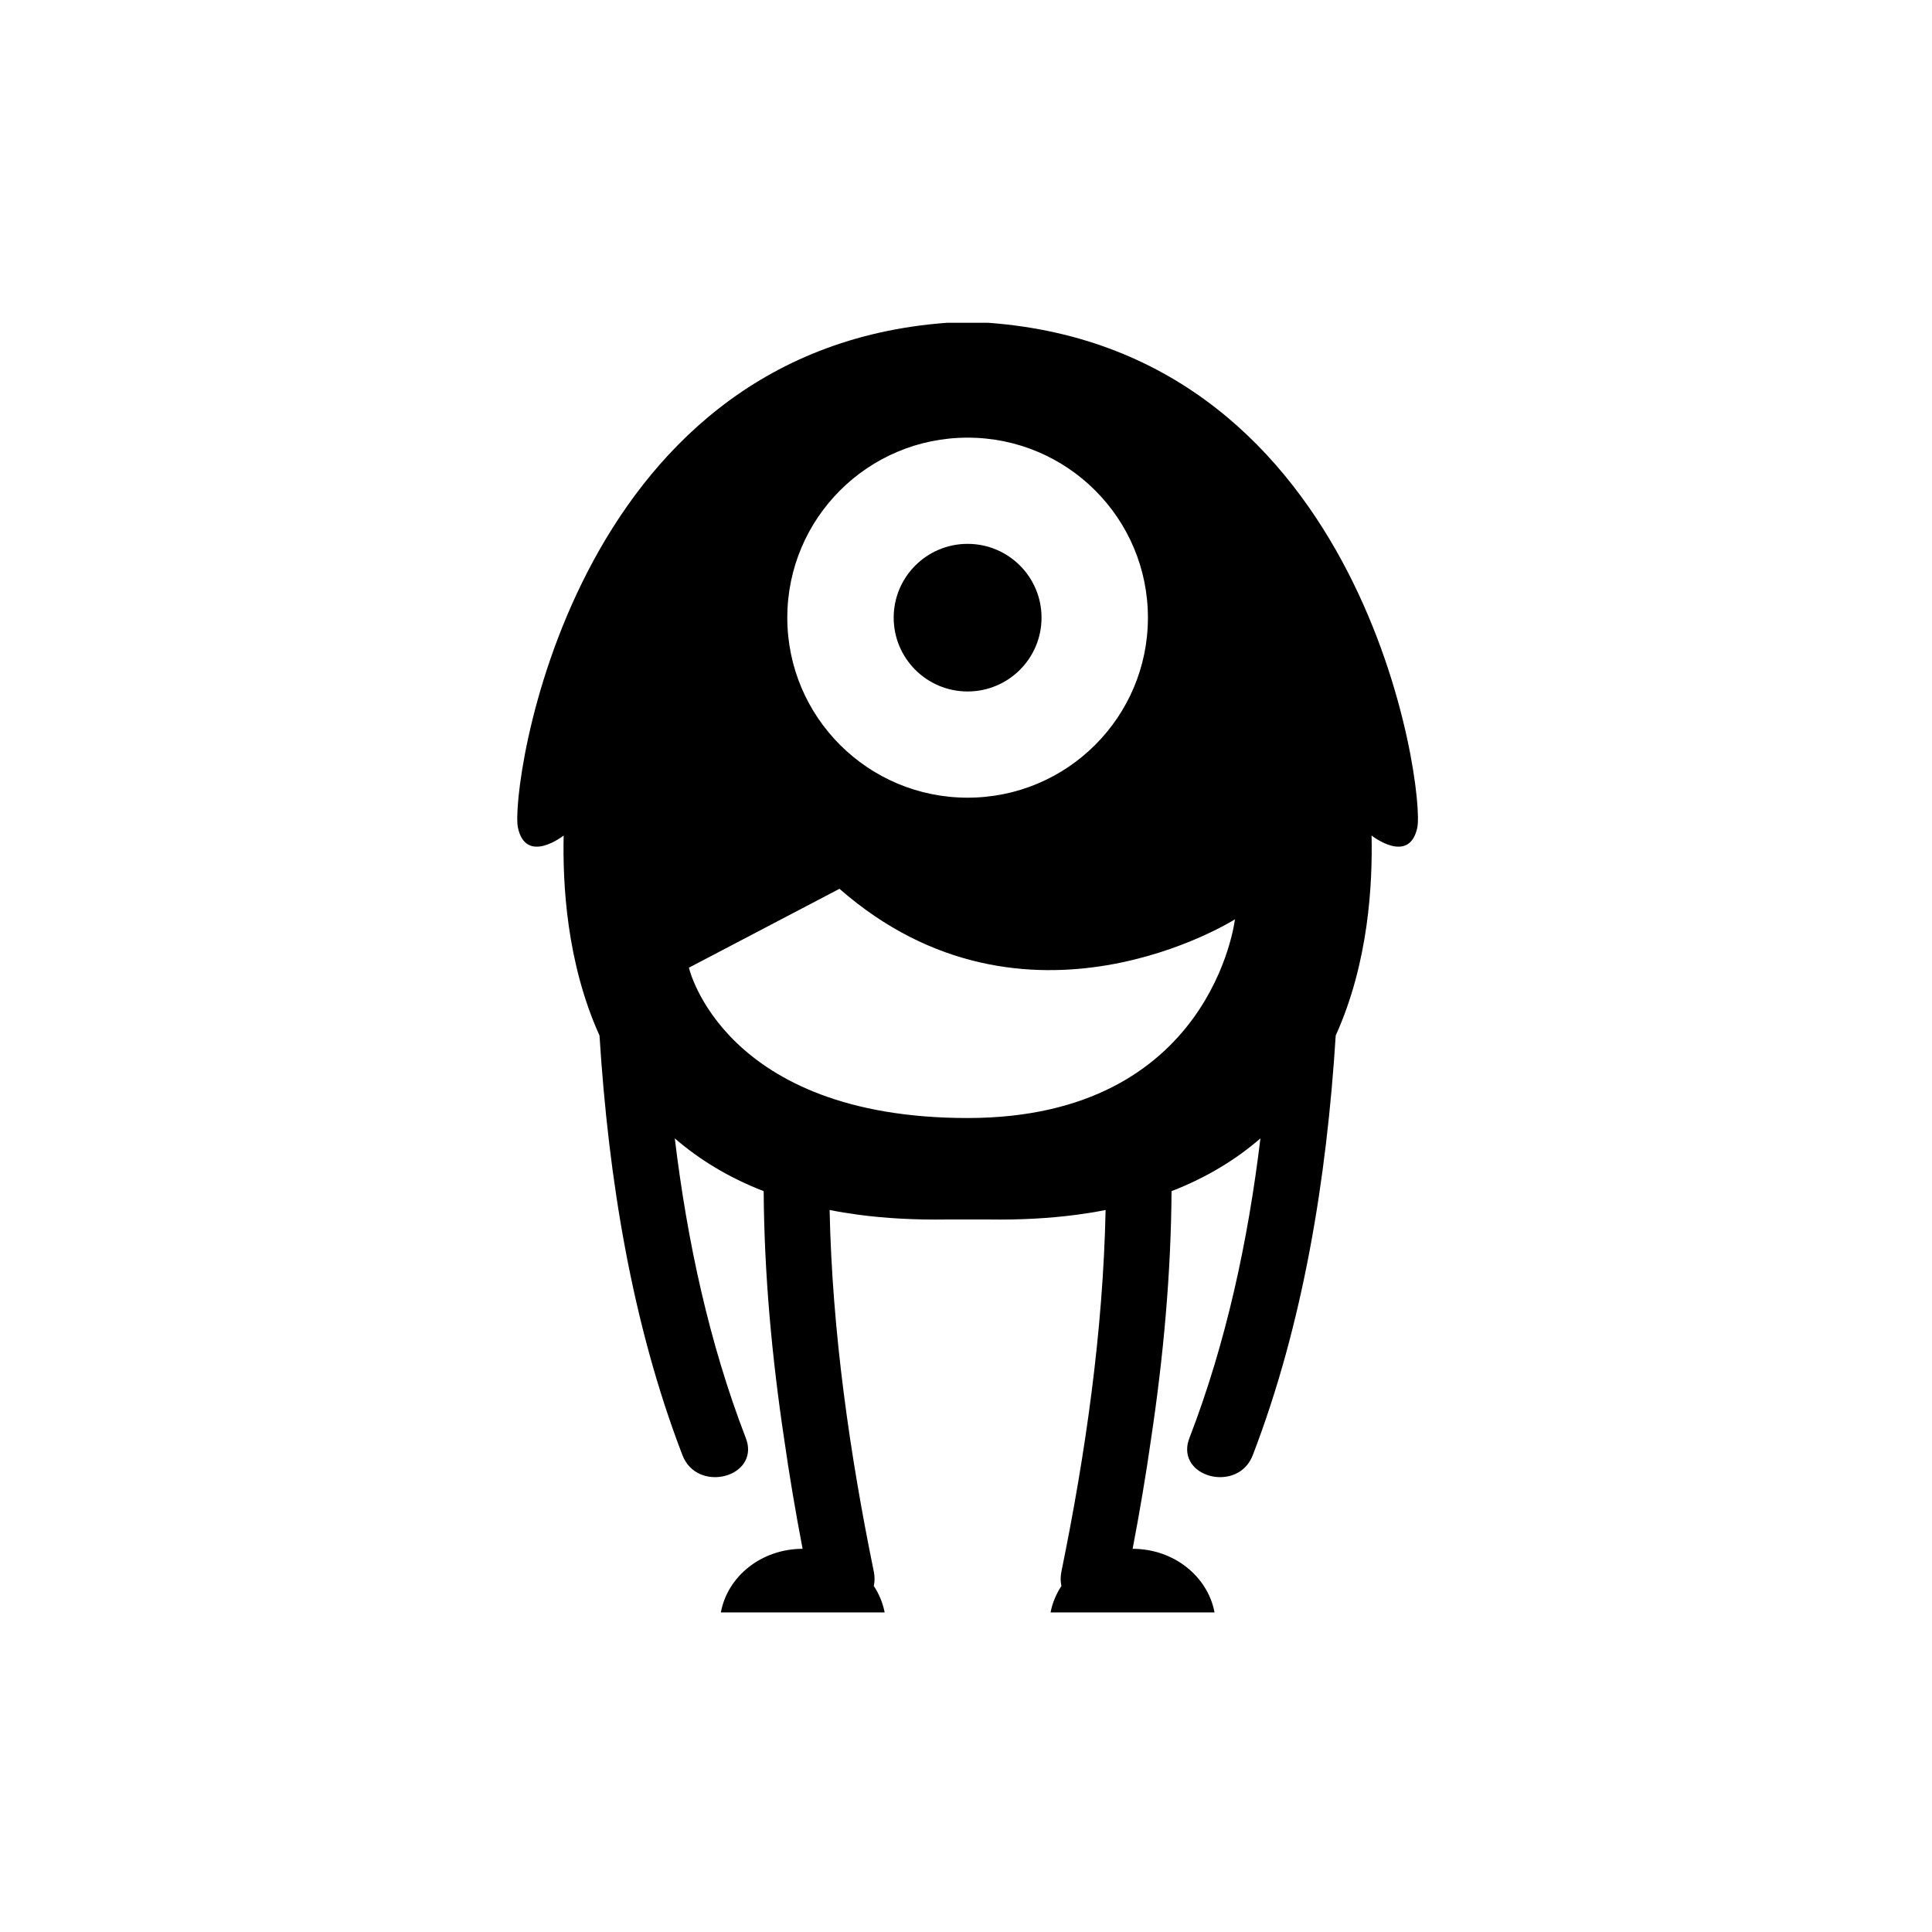 <?xml version="1.0" encoding="UTF-8"?>
<svg width="600px" height="600px" viewBox="0 0 600 600" version="1.1" xmlns="http://www.w3.org/2000/svg" xmlns:xlink="http://www.w3.org/1999/xlink">
    <!-- Generator: Sketch 55.1 (78136) - https://sketchapp.com -->
    <title>monster27</title>
    <desc>Created with Sketch.</desc>
    <g id="monster27" stroke="none" stroke-width="1" fill="none" fill-rule="evenodd">
        <g id="noun_Monster_2236049" transform="translate(158, 95)" fill="#000000" fill-rule="nonzero">
            <g id="Group">
                <ellipse id="Oval" cx="142.5" cy="96.822" rx="22.958" ry="22.921"></ellipse>
                <path d="M148.886,5.243 L136.114,5.243 C18.525,13.832 0.369,150.674 2.85,162.055 C5.383,173.7 17.047,164.479 17.047,164.479 C16.73,179.391 17.892,203.787 28.183,226.603 C30.981,271.076 38.264,316.127 53.939,356.911 C58.319,368.345 76.264,364.236 74.153,353.381 C73.995,352.749 73.836,352.116 73.572,351.484 C62.225,322.029 55.417,290.466 51.564,258.535 C59.058,265.016 68.136,270.654 79.167,274.922 C79.325,300.53 81.7,326.35 85.5,351.695 C87.136,363.234 89.089,374.669 91.253,385.998 C78.481,385.998 67.925,394.534 65.867,405.757 L116.744,405.757 C116.164,402.806 115.003,400.014 113.367,397.537 C113.683,396.167 113.683,394.639 113.367,393.058 C105.925,356.701 100.436,318.604 99.644,280.771 C102.494,281.351 105.45,281.825 108.564,282.246 C116.956,283.353 126.086,283.88 136.114,283.722 L148.886,283.722 C158.914,283.88 168.045,283.353 176.436,282.246 C179.55,281.825 182.506,281.351 185.356,280.771 C184.564,318.604 179.075,356.701 171.633,393.058 C171.317,394.639 171.317,396.167 171.633,397.537 C169.997,400.014 168.836,402.806 168.256,405.757 L219.186,405.757 C217.075,394.534 206.519,385.998 193.747,385.998 C195.911,374.669 197.864,363.234 199.5,351.695 C203.3,326.35 205.675,300.53 205.833,274.922 C216.864,270.654 225.942,265.016 233.436,258.535 C229.583,290.466 222.775,322.029 211.428,351.484 C211.164,352.116 211.005,352.749 210.847,353.381 C208.736,364.236 226.681,368.345 231.061,356.911 C246.736,316.127 254.019,271.076 256.817,226.603 C267.108,203.787 268.269,179.391 267.953,164.479 C267.953,164.479 279.617,173.7 282.15,162.055 C284.631,150.673 266.475,13.832 148.886,5.243 Z M142.5,40.916 C173.428,40.916 198.497,65.944 198.497,96.822 C198.497,127.7 173.428,152.729 142.5,152.729 C111.572,152.729 86.503,127.7 86.503,96.822 C86.503,65.944 111.572,40.916 142.5,40.916 Z M142.5,252.212 C66.606,252.212 55.944,205.526 55.944,205.526 L102.706,181.024 C160.55,231.662 225.519,190.509 225.519,190.509 C225.519,190.509 218.394,252.212 142.5,252.212 Z" id="Shape"></path>
            </g>
        </g>
    </g>
</svg>
